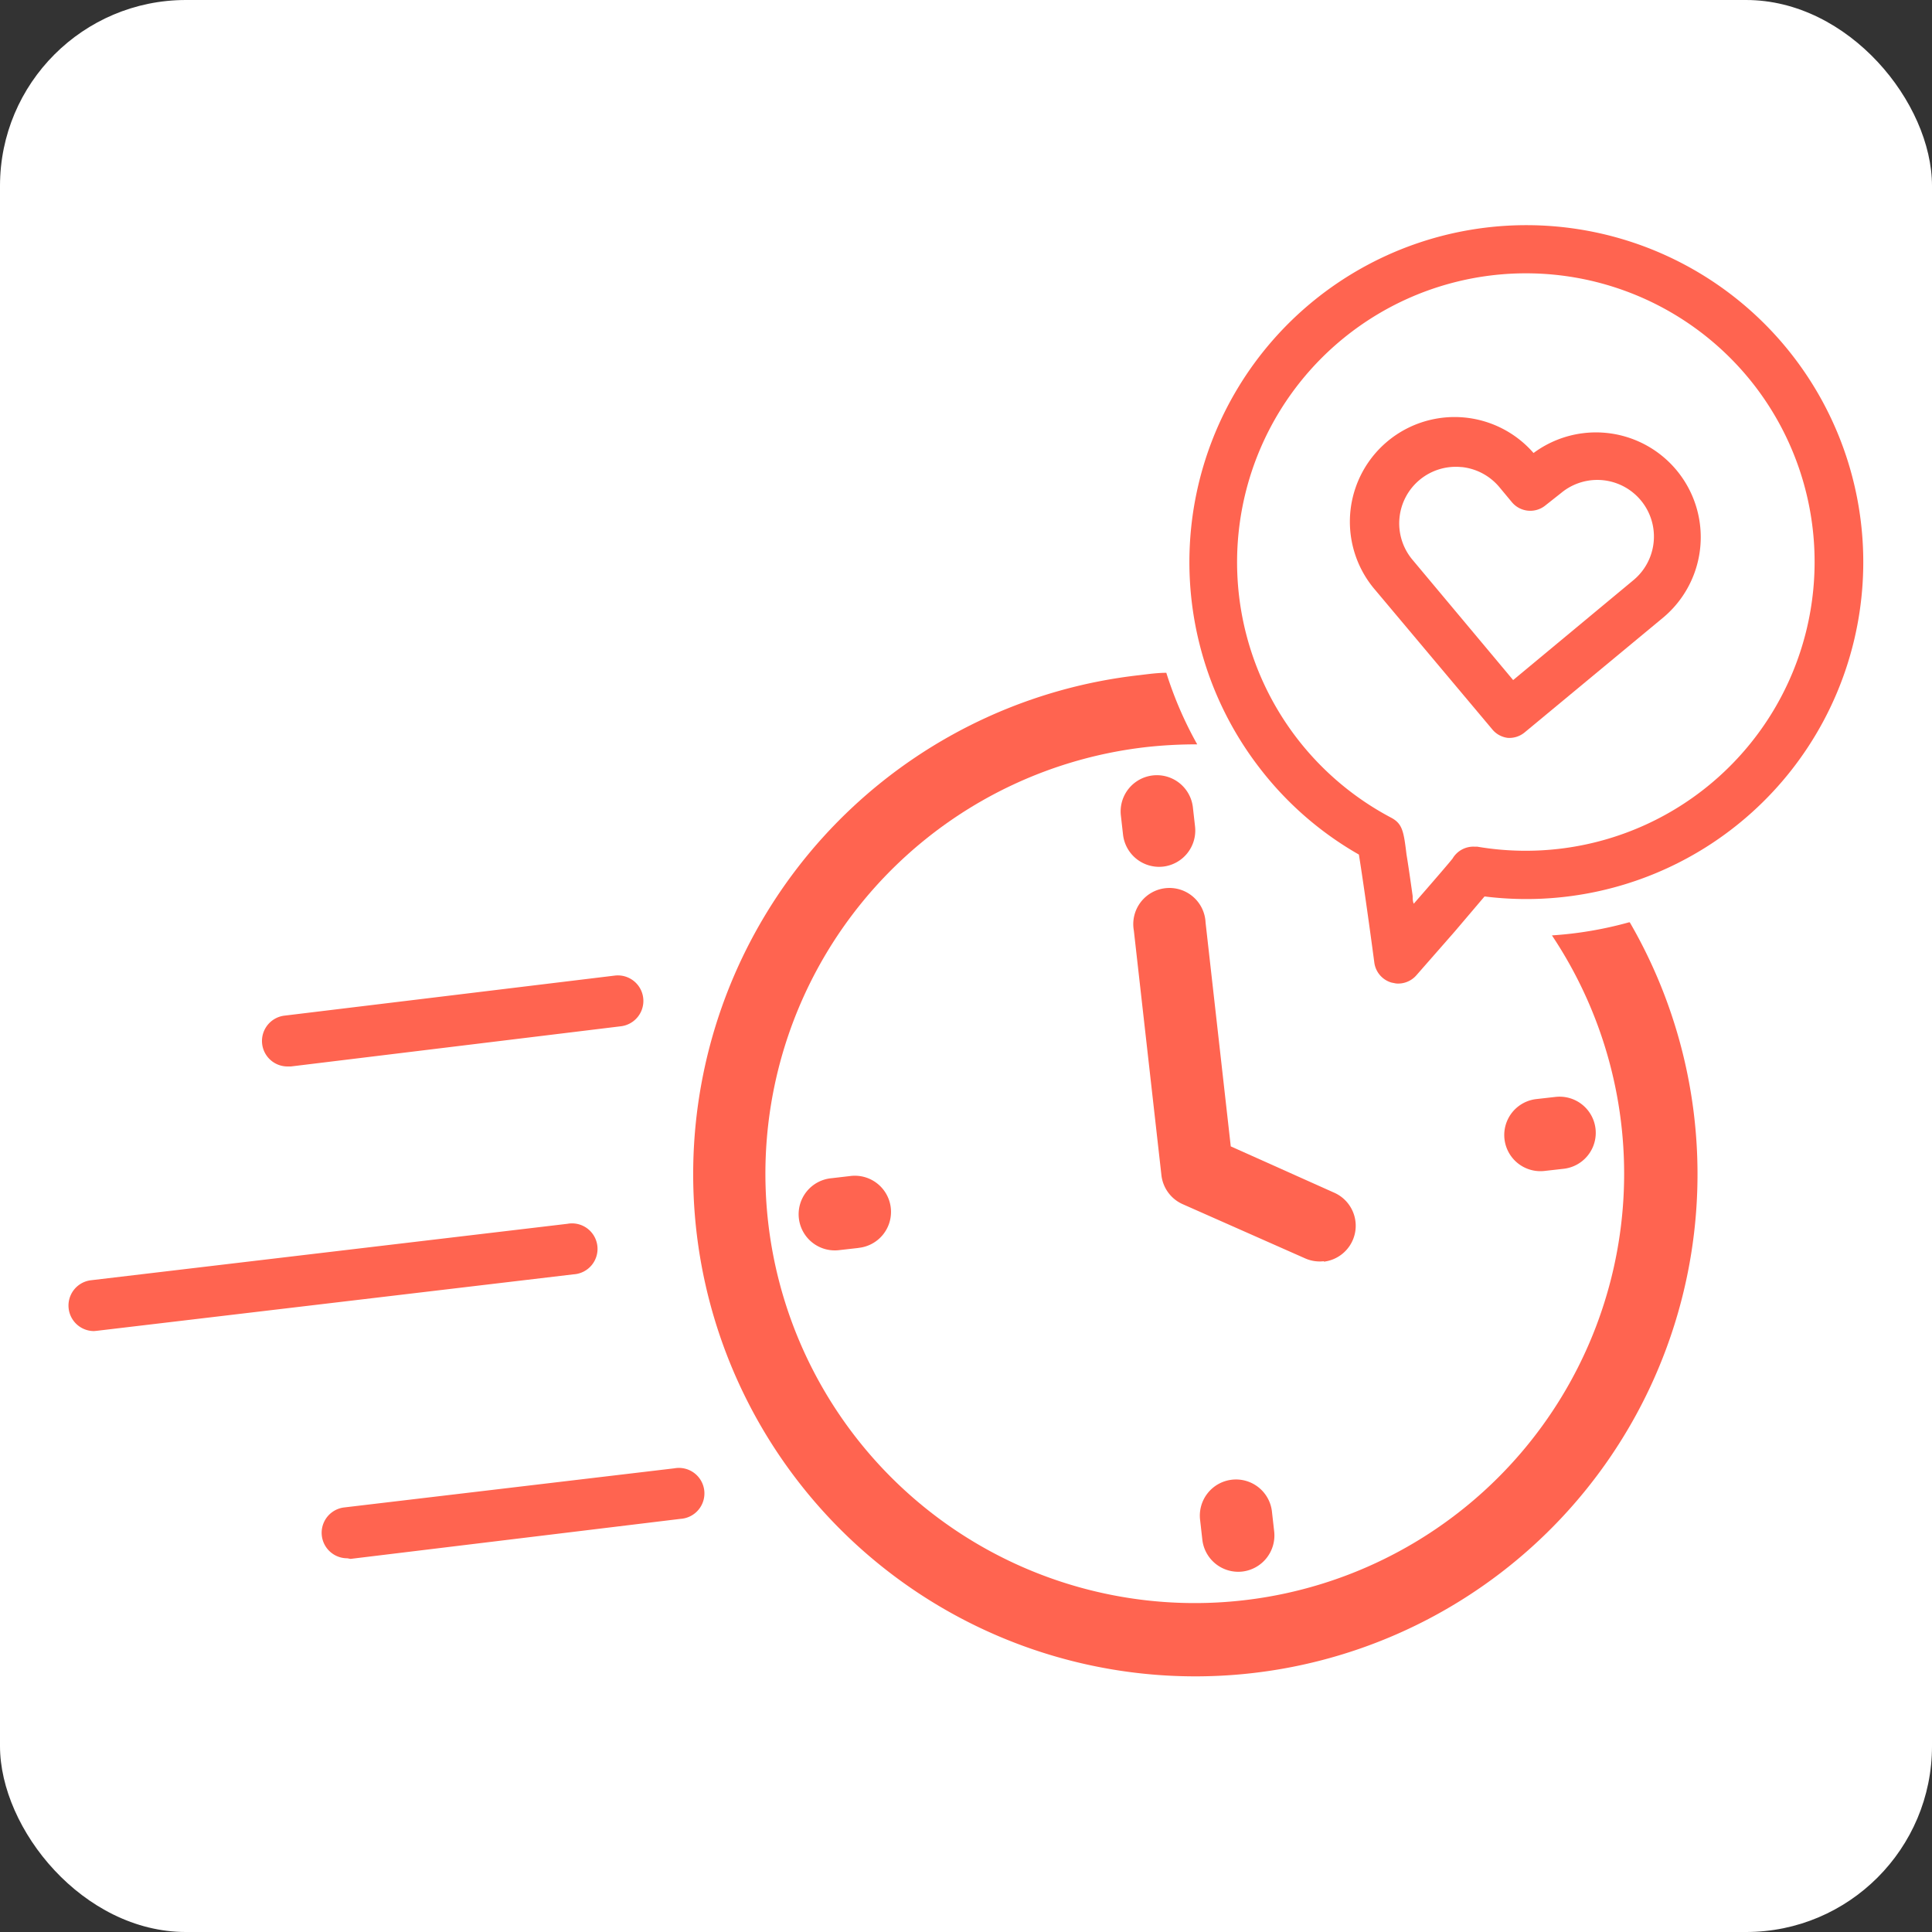 <svg id="Camada_1" data-name="Camada 1" xmlns="http://www.w3.org/2000/svg" viewBox="0 0 125 125"><rect x="0" y="0" width="125" height="125" fill="#333333" stroke="none"/><defs><style>.cls-1{fill:#fff;}.cls-2{fill:#ff6450;}</style></defs><rect class="cls-1" width="125" height="125" rx="12.03"/><path class="cls-2" d="M85.66,81.6a2.32,2.32,0,0,1-1.21-.18l-7.93-3.51A2.34,2.34,0,0,1,75.14,76L73.36,60.21A2.34,2.34,0,1,1,78,59.69l1.63,14.48,6.7,3a2.34,2.34,0,0,1-.68,4.46Z"/><path class="cls-2" d="M75.25,56.07A2.35,2.35,0,0,1,72.66,54l-.14-1.24a2.34,2.34,0,1,1,4.66-.52l.14,1.24A2.35,2.35,0,0,1,75.25,56.07Z"/><path class="cls-2" d="M80.37,101.68a2.34,2.34,0,0,1-2.58-2.07l-.14-1.24a2.34,2.34,0,1,1,4.65-.52l.14,1.24A2.35,2.35,0,0,1,80.37,101.68Z"/><path class="cls-2" d="M55.56,80.74l-1.24.14a2.34,2.34,0,1,1-.52-4.65L55,76.09a2.34,2.34,0,1,1,.52,4.65Z"/><path class="cls-2" d="M101.17,75.62l-1.24.14a2.34,2.34,0,0,1-.53-4.65l1.24-.14a2.34,2.34,0,0,1,.53,4.65Z"/><path class="cls-2" d="M105.41,59.67a24.59,24.59,0,0,1-5,.85A27.78,27.78,0,1,1,74.22,48.33a29.56,29.56,0,0,1,3.24-.17,24.34,24.34,0,0,1-2-4.63c-.57,0-1.14.08-1.72.15a32.49,32.49,0,1,0,31.71,16Z"/><path class="cls-2" d="M97.55,47.74a1.54,1.54,0,0,1-1-.55L89,38.2a6.77,6.77,0,0,1,10.22-8.89,6.78,6.78,0,0,1,8.42,10.62l-9,7.46A1.55,1.55,0,0,1,97.55,47.74Zm-3-17.52a3.66,3.66,0,0,0-3.16,6L97.9,44l7.79-6.47A3.66,3.66,0,0,0,101,31.9l-1,.79a1.55,1.55,0,0,1-2.19-.21l-.79-.95A3.67,3.67,0,0,0,94.59,30.22Z"/><path class="cls-2" d="M6.09,86.12a1.65,1.65,0,0,1-.19-3.29l30.81-3.65a1.65,1.65,0,1,1,.39,3.27L6.29,86.1Z"/><path class="cls-2" d="M18.62,69a1.65,1.65,0,0,1-.2-3.29l21.36-2.59a1.65,1.65,0,0,1,.39,3.28L18.82,69Z"/><path class="cls-2" d="M22.47,100.82a1.65,1.65,0,0,1-.19-3.29L43.63,95a1.65,1.65,0,1,1,.4,3.27l-21.35,2.59Z"/><path class="cls-2" d="M90.32,63.63l-.3-.06a1.56,1.56,0,0,1-1.1-1.28c-.36-2.72-.79-5.71-1-7a21.57,21.57,0,0,1-6.43-5.61A21.8,21.8,0,1,1,96.05,58l-.23.27-1.7,2-2.48,2.83A1.56,1.56,0,0,1,90.32,63.63ZM90,52.9l0,0c.74.39.82.89,1,2.38.11.66.24,1.56.4,2.7,0,.16,0,.33.07.49,1.23-1.41,2.24-2.58,2.51-2.92a1.56,1.56,0,0,1,1.43-.77l.17,0A18.69,18.69,0,0,0,113.56,25h0A18.69,18.69,0,1,0,90,52.9Z"/></svg>
